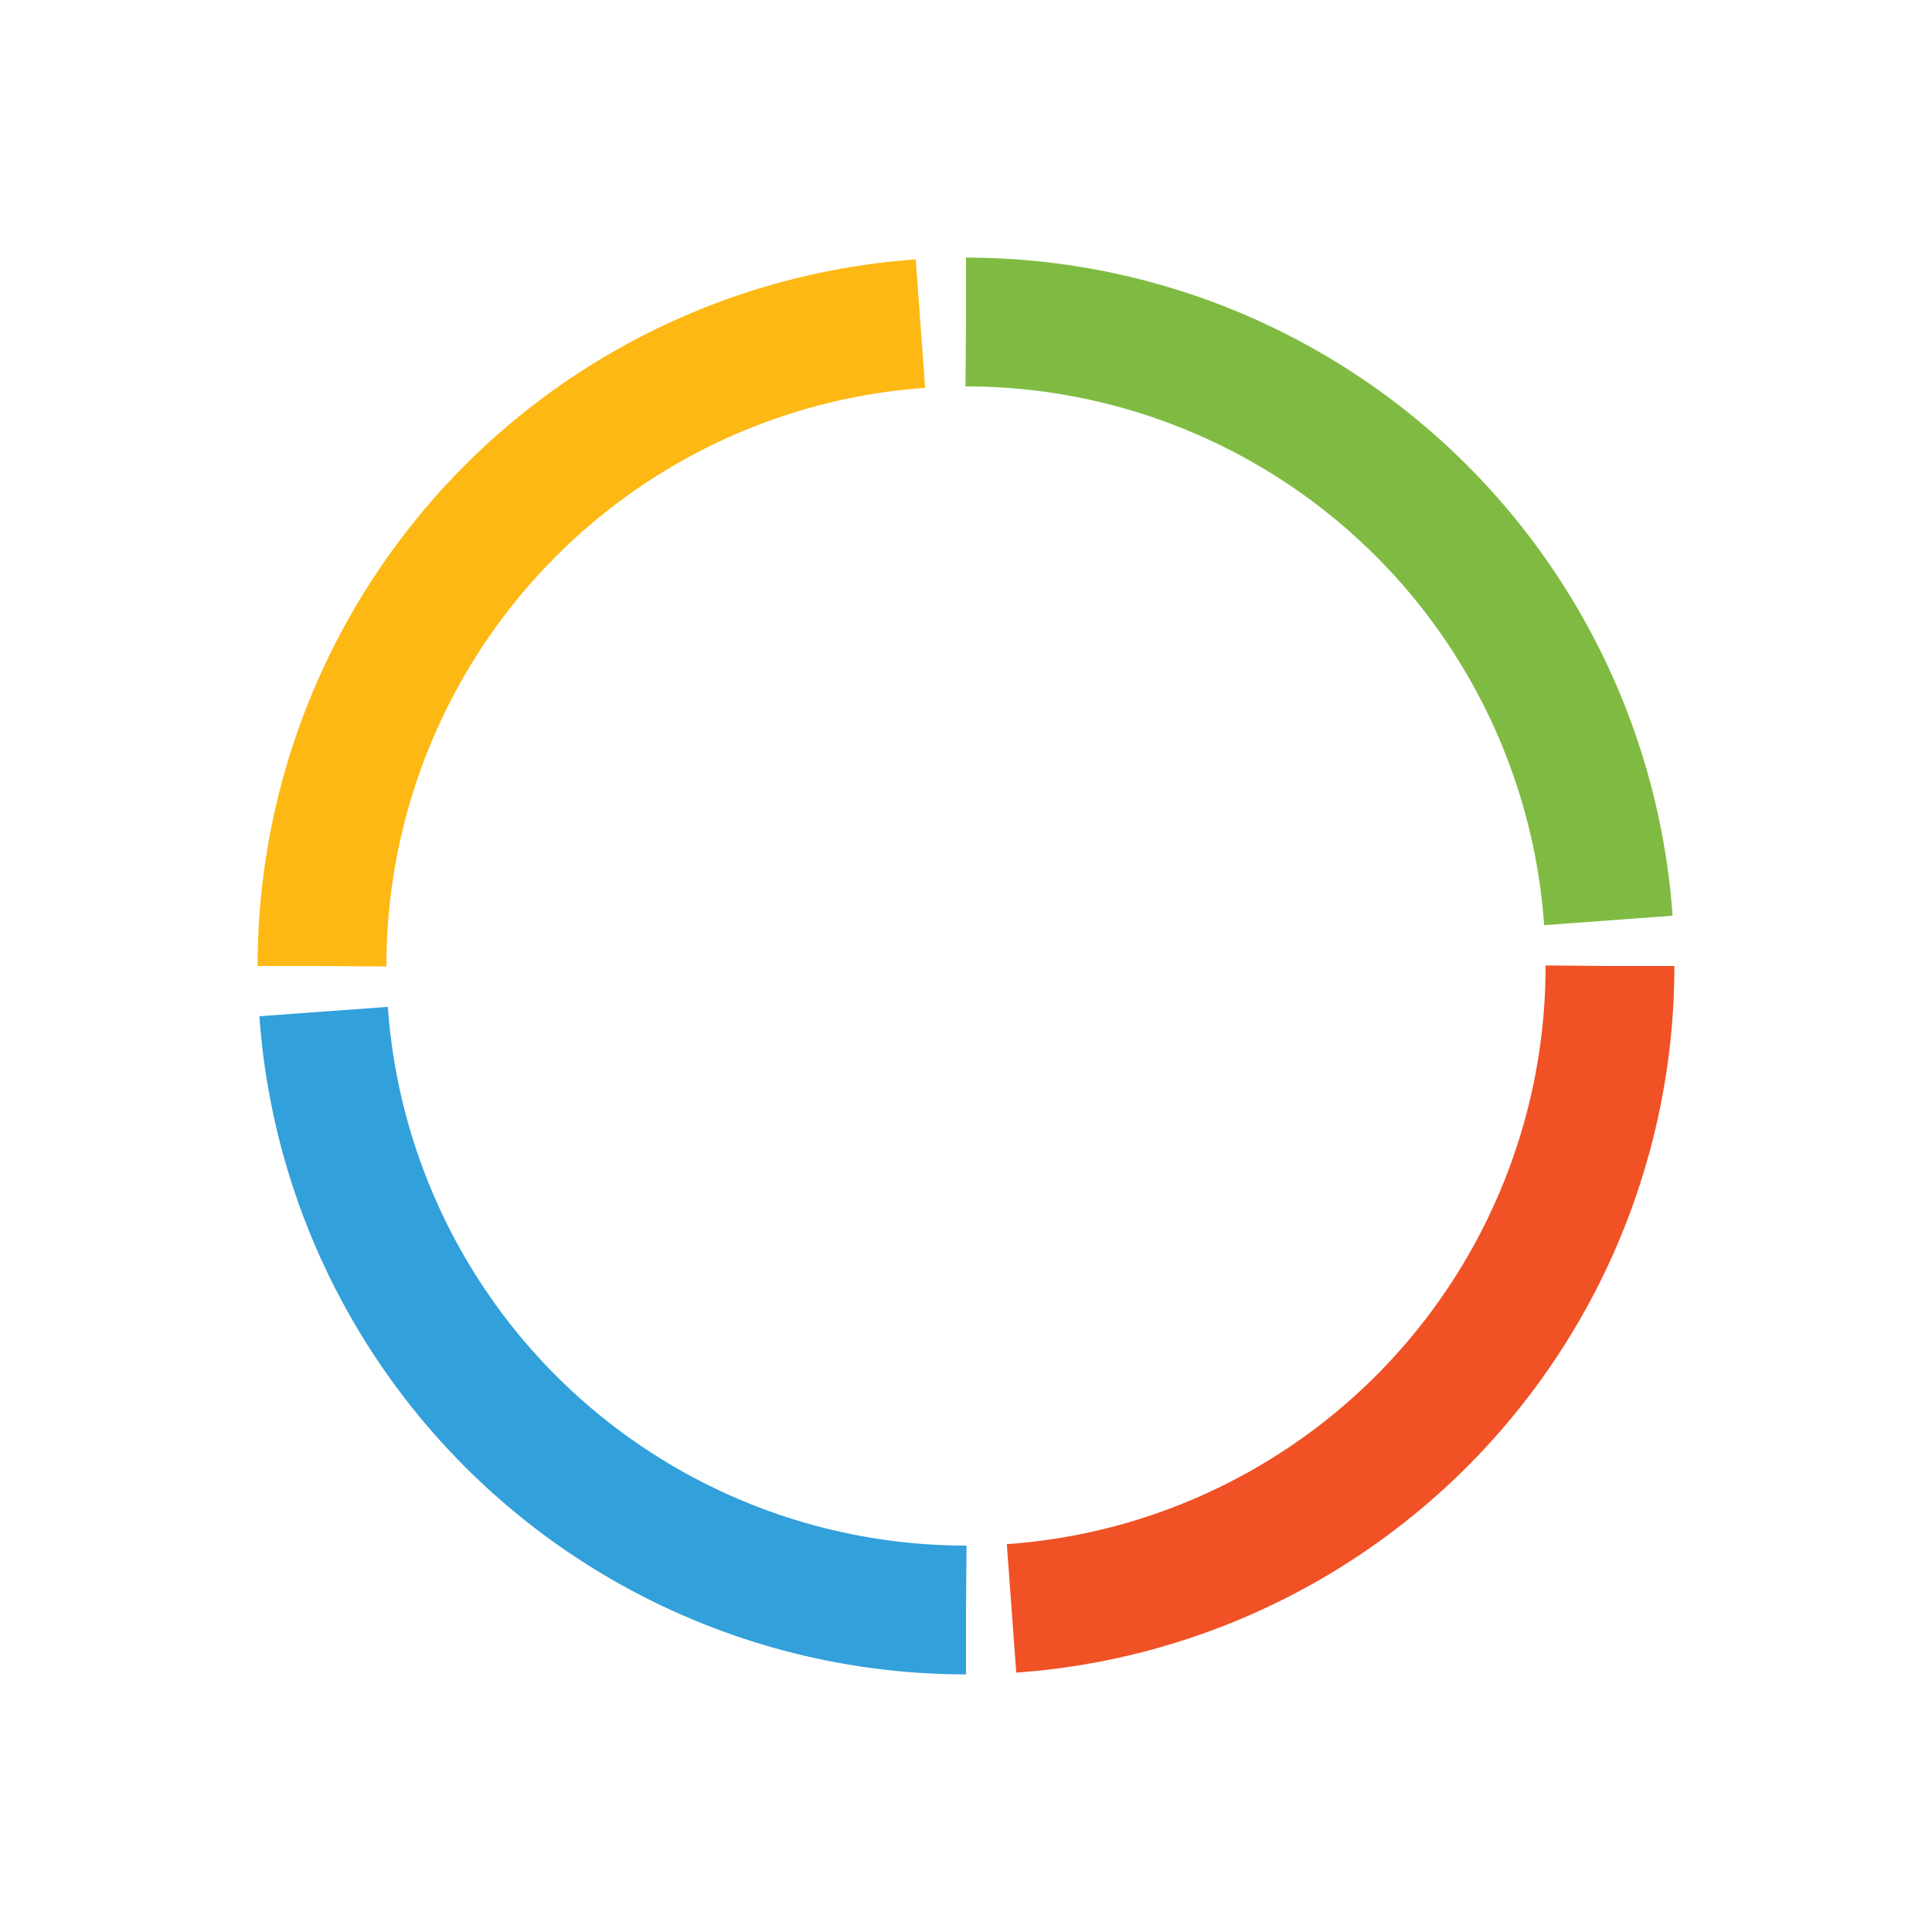 <svg xmlns="http://www.w3.org/2000/svg" viewBox="0 0 600 600" style="background: none;">
    <g xmlns="http://www.w3.org/2000/svg" >
        <animateTransform xmlns="http://www.w3.org/2000/svg" attributeName="transform" type="rotate" values="0 300 300;360 300 300" keyTimes="0;1" dur="3s" repeatCount="indefinite"/>
        <circle cx="300" cy="300" r="200" fill="none" stroke="#f05125" stroke-dasharray="300 3000"  stroke-width="40" transform="rotate(0 300 300)" />
        <circle cx="300" cy="300" r="200" fill="none" stroke="#32a0da" stroke-dasharray="300 3000"  stroke-width="40" transform="rotate(90 300 300)" />
        <circle cx="300" cy="300" r="200" fill="none" stroke="#fdb813" stroke-dasharray="300 3000"  stroke-width="40" transform="rotate(180 300 300)" />
        <circle cx="300" cy="300" r="200" fill="none" stroke="#7fbb42" stroke-dasharray="300 3000"  stroke-width="40" transform="rotate(270 300 300)" />
    </g>
</svg>